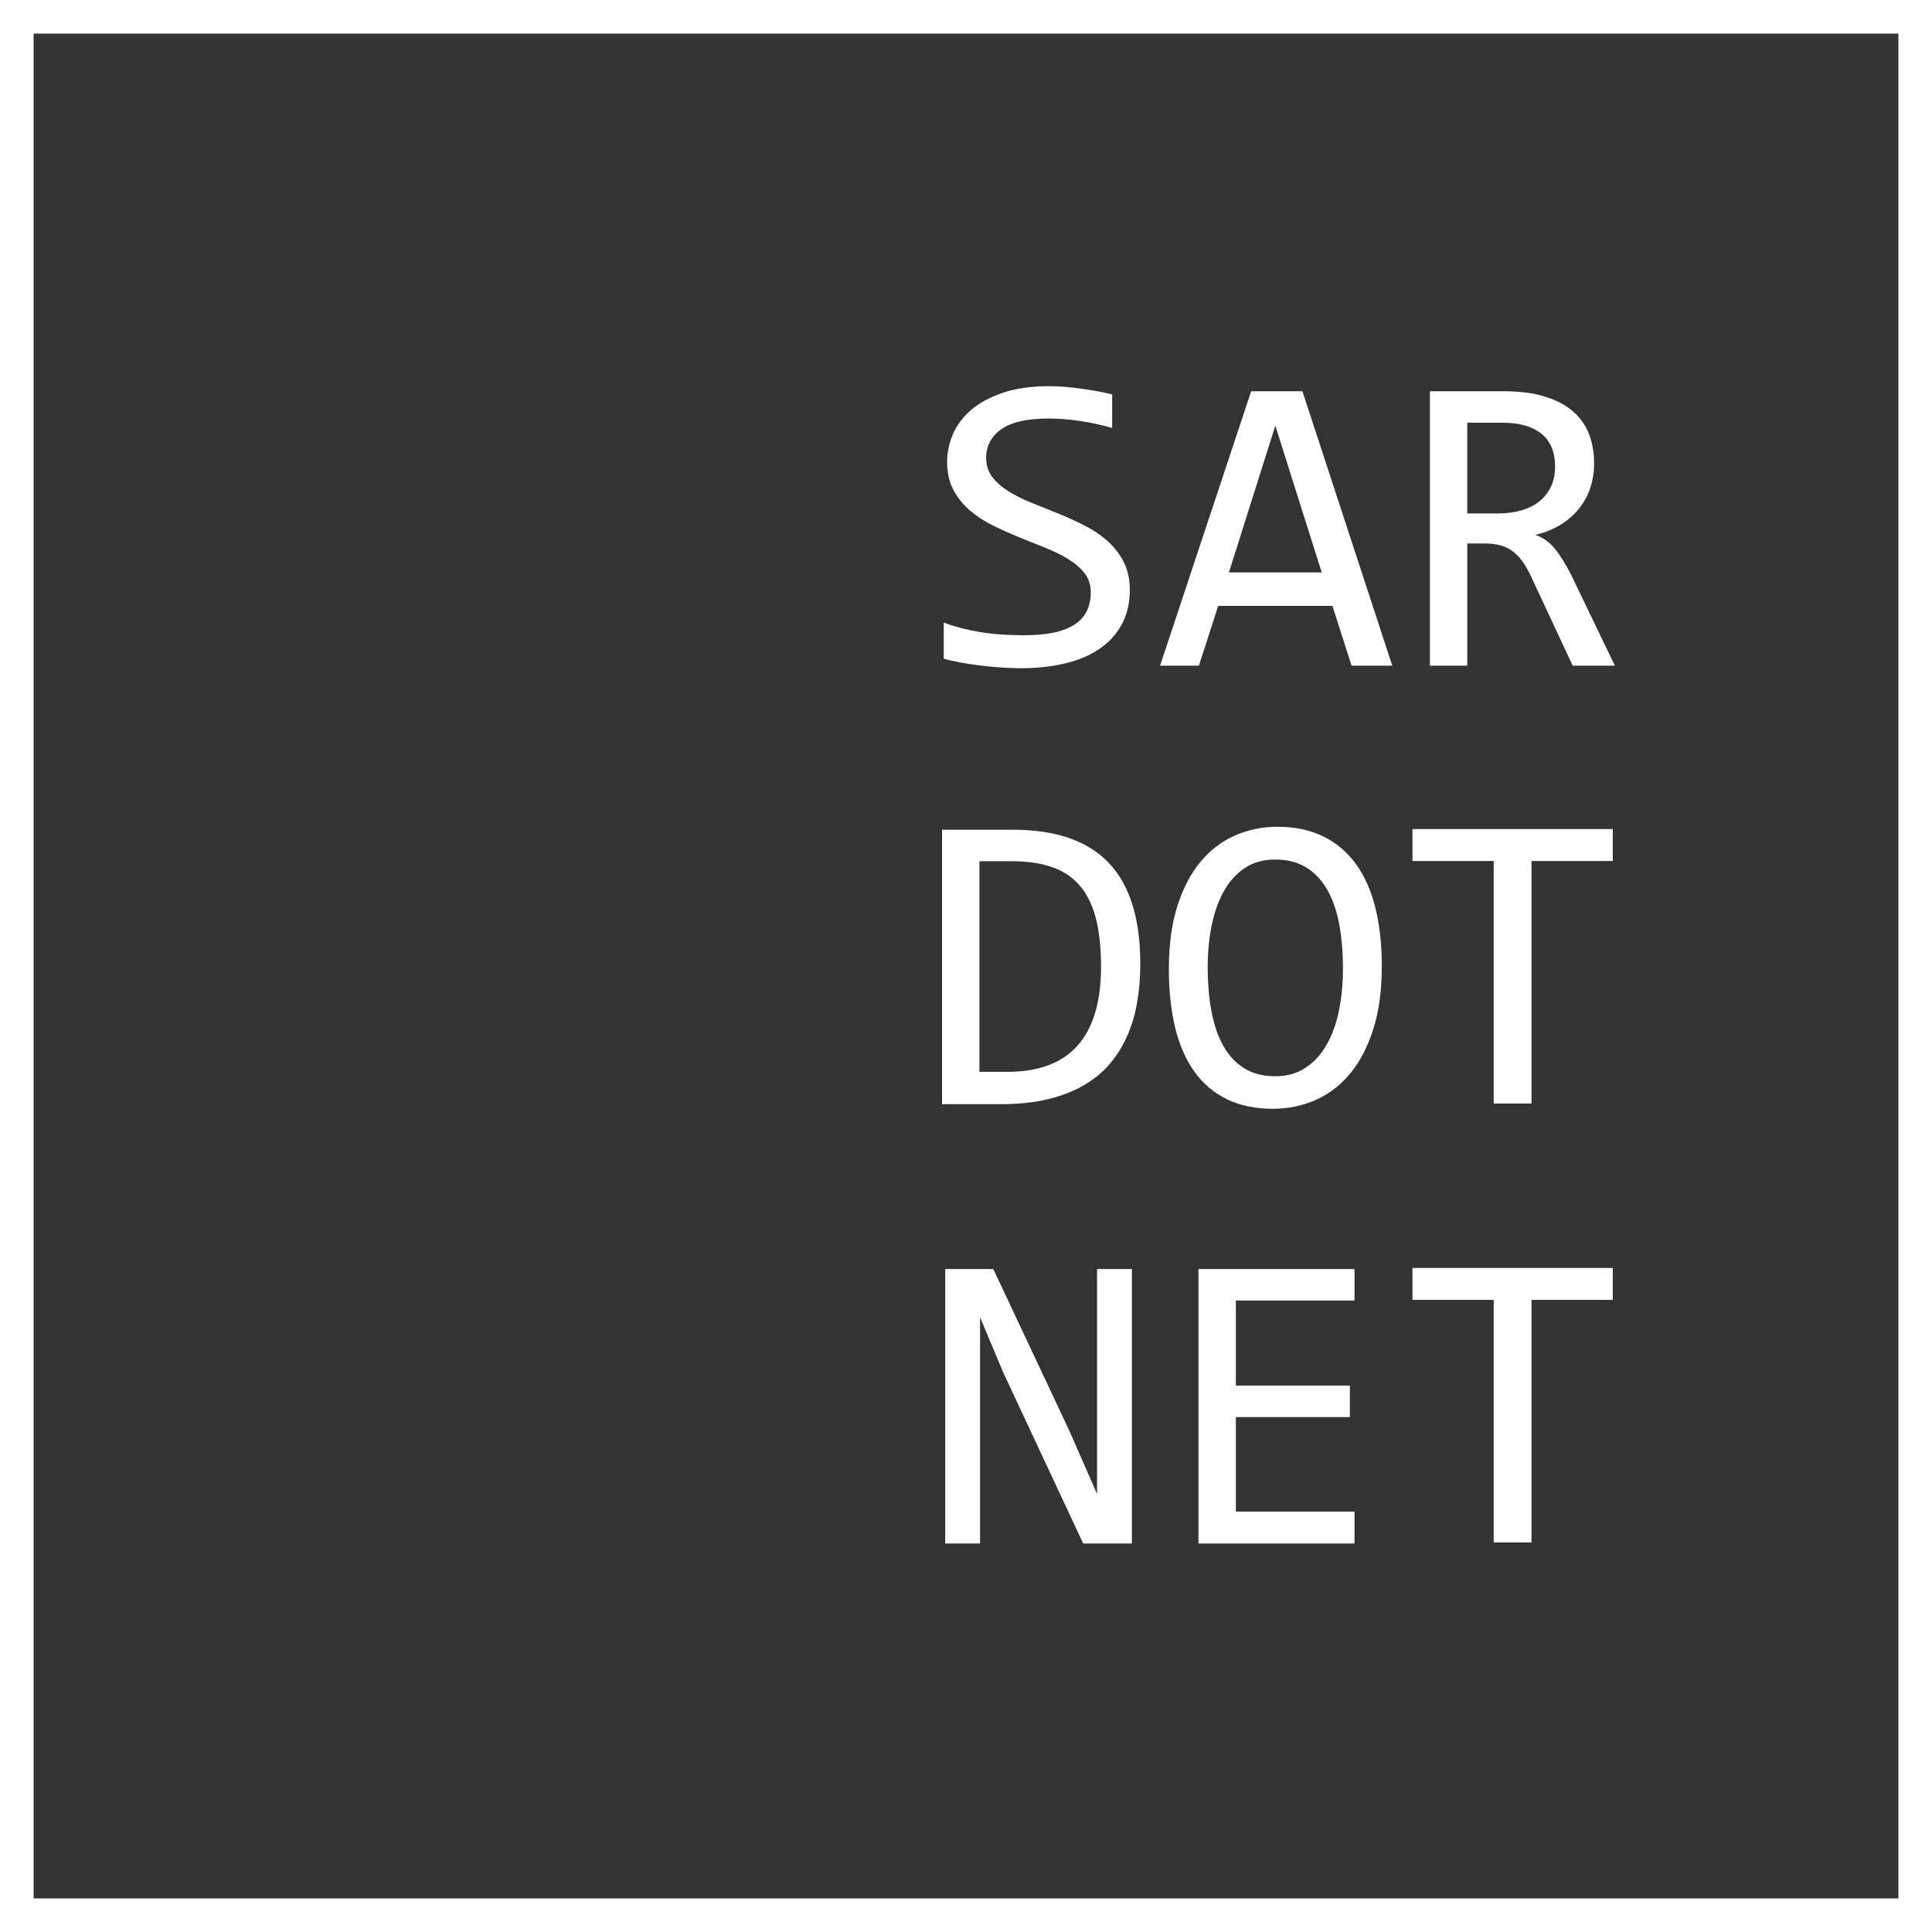 <svg width="920" height="920" version="1.1" xmlns="http://www.w3.org/2000/svg">
  <rect width="100%" height="100%" fill="#333333" stroke="none"/>
  <rect id="br" x="8" y="8" width="904" height="904" stroke="#fff" stroke-width="16" fill-opacity="0"/>
  <g id="tx" fill="#fff">
    <path d="m538 281q0 9.3-3.8 16.3t-10.6 11.65-16.35 6.95-21.05 2.3q-5.2 0-10.35-0.4t-9.9-1-8.95-1.4-7.6-1.7v-17.2q7.5 2.8 16.85 4.4t21.25 1.6q8.6 0 14.65-1.35t9.9-4 5.6-6.45 1.75-8.7q0-5.3-2.95-9.05t-7.75-6.7-10.95-5.4-12.55-5.05-12.55-5.65-10.95-7.2-7.75-9.75-2.95-13.3q0-6.7 2.8-13.2t8.7-11.55 15.15-8.15 22.05-3.1q3.3 0 7.15 0.3t7.8 0.85 7.8 1.25 7.15 1.5v16q-7.7-2.2-15.4-3.35t-14.9-1.15q-15.3 0-22.5 5.1t-7.2 13.7q0 5.3 2.95 9.1t7.75 6.8 10.95 5.45 12.55 5.05 12.55 5.7 10.95 7.35 7.75 9.95 2.95 13.5z"/>
    <path d="m663 317h-19.4l-9.1-28.5h-54.4l-9.2 28.5h-18.5l43.4-130.7h24.4zm-33.6-44.4-22.1-69.9-22.1 69.9z"/>
    <path d="m769 317h-20.1l-19.5-41.8q-2.2-4.8-4.5-7.95t-4.95-5-5.8-2.65-7.05-0.8h-8.4v58.2h-17.8v-130.7h35q11.4 0 19.6 2.5t13.45 7 7.7 10.85 2.45 14.05q0 6.1-1.8 11.55t-5.35 9.9-8.8 7.7-12.05 4.85q5.5 1.9 9.35 6.65t7.85 12.65zm-28.5-94.8q0-10.5-6.55-15.7t-18.45-5.2h-16.8v43.2h14.4q6.3 0 11.35-1.45t8.6-4.3 5.5-7 1.95-9.55z"/>
    <path d="m543 459q0 9.4-1.45 18t-4.65 16-8.3 13.45-12.5 10.35-17.2 6.65-22.3 2.35h-28v-130.7h33.7q30.6 0 45.65 15.75t15.05 48.15zm-18.7 1.3q0-13.9-2.6-23.5t-7.9-15.5-13.3-8.55-18.8-2.65h-15.3v100.3h13.3q44.6 0 44.6-50.1z"/>
    <path d="m658 460q0 17.6-4.15 30.4t-11.2 21.15-16.5 12.4-19.95 4.05q-12.6 0-21.95-4.55t-15.5-13.15-9.15-20.95-3-27.85q0-17.4 4.1-30.2t11.15-21.15 16.45-12.4 19.9-4.05q12.6 0 21.95 4.6t15.55 13.15 9.25 20.85 3.05 27.7zm-18.5 1.3q0-11.5-1.75-21.05t-5.65-16.45-10.05-10.7-14.85-3.8q-8.4 0-14.45 4.05t-9.95 11-5.8 16.3-1.9 19.85q0 11.6 1.8 21.15t5.65 16.4 9.95 10.65 14.7 3.8q8.4 0 14.5-4.05t10.05-11 5.85-16.25 1.9-19.9z"/>
    <path d="m768 410h-38.7v115.5h-18v-115.5h-38.7v-15.2h95.4z"/>
    <path d="m539 735h-23.2l-38.1-81.5-11-26.2v107.7h-16.6v-130.7h22.9l36.3 77.2 13.1 29.9v-107.1h16.6z"/>
    <path d="m645 735h-74.3v-130.7h74.3v15h-56.5v40.5h54.3v15h-54.3v45h56.5z"/>
    <path d="m768 619h-38.7v115.5h-18v-115.5h-38.7v-15.2h95.4z"/>
  </g>
</svg>
